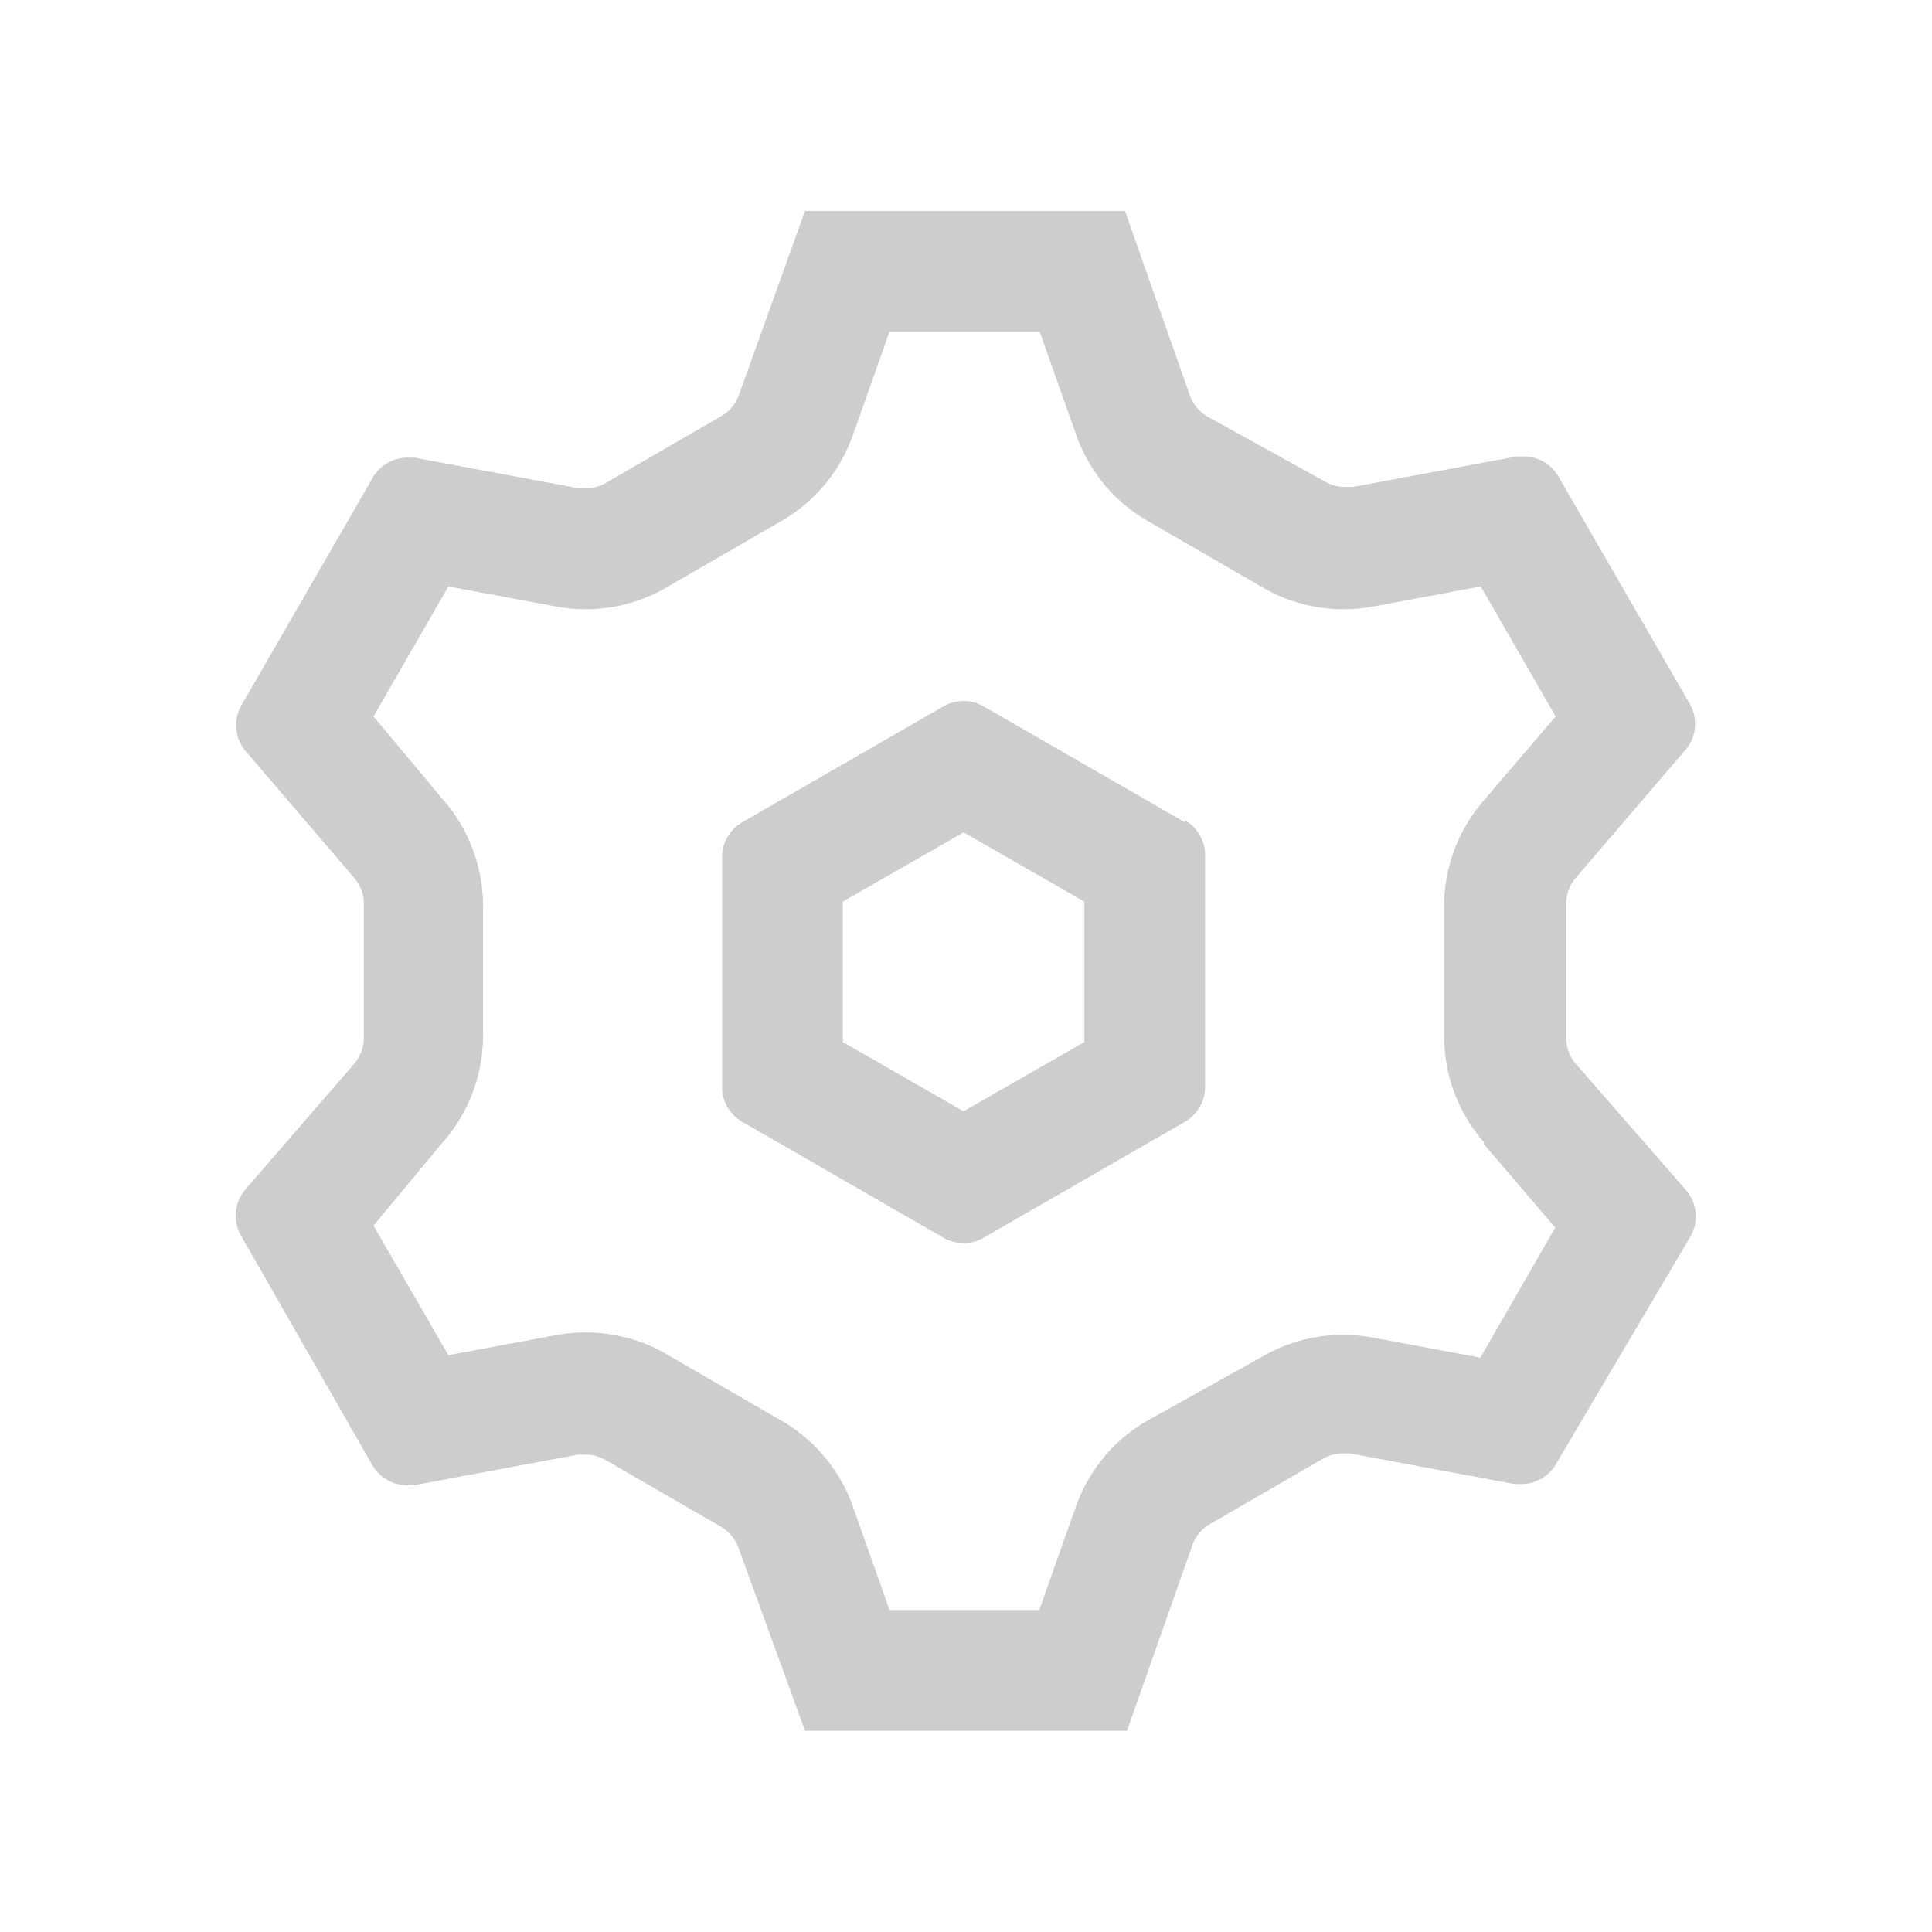 <?xml version="1.0" standalone="no"?><!DOCTYPE svg PUBLIC "-//W3C//DTD SVG 1.1//EN" "http://www.w3.org/Graphics/SVG/1.1/DTD/svg11.dtd"><svg t="1597636187605" class="icon" viewBox="0 0 1024 1024" version="1.1" xmlns="http://www.w3.org/2000/svg" p-id="2693" xmlns:xlink="http://www.w3.org/1999/xlink" width="100" height="100"><defs><style type="text/css"></style></defs><path d="M835.2 563.84a21.333 21.333 0 0 1-5.12-13.867v-70.827a21.333 21.333 0 0 1 5.12-13.867l57.387-66.987a21.333 21.333 0 0 0 3.413-24.533l-69.973-121.173a21.333 21.333 0 0 0-18.347-10.667h-3.84l-86.827 16.213h-3.84a21.333 21.333 0 0 1-10.667-2.773L640 220.8a21.333 21.333 0 0 1-9.387-11.307l-34.347-97.707H426.667l-34.987 97.493a21.333 21.333 0 0 1-9.387 11.307L321.067 256a21.333 21.333 0 0 1-10.667 2.773h-3.84l-86.827-16.213h-3.84a21.333 21.333 0 0 0-18.347 10.667L128 373.76a21.333 21.333 0 0 0 2.347 24.533l57.387 66.987a21.333 21.333 0 0 1 5.12 13.867v70.827a21.333 21.333 0 0 1-5.12 13.867l-58.027 66.987A21.333 21.333 0 0 0 128 655.36l69.333 121.173a21.333 21.333 0 0 0 18.347 10.667h3.84l86.827-16.213h3.84a21.333 21.333 0 0 1 10.667 2.773l61.227 35.413a21.333 21.333 0 0 1 9.387 11.307L426.667 917.333h170.667l34.347-97.493a21.333 21.333 0 0 1 8.32-11.307l61.227-35.413a21.333 21.333 0 0 1 10.667-2.773h3.84l86.827 16.213h3.84a21.333 21.333 0 0 0 18.347-10.667L896 655.36a21.333 21.333 0 0 0-2.347-24.533z m-48.64 42.667l37.76 44.16-39.68 68.907-57.173-10.667a85.333 85.333 0 0 0-58.24 10.027l-61.227 34.133a85.333 85.333 0 0 0-37.76 45.44L550.827 853.333H471.467l-19.413-54.827a85.333 85.333 0 0 0-37.76-45.44l-61.227-35.413a85.333 85.333 0 0 0-58.24-10.027l-57.173 10.667-39.68-68.693L234.667 605.44a85.333 85.333 0 0 0 21.333-55.467v-70.827a85.333 85.333 0 0 0-21.333-55.467L197.973 379.733l39.68-68.907 57.173 10.667a85.333 85.333 0 0 0 58.24-10.027l61.227-35.413a85.333 85.333 0 0 0 37.76-45.44l19.413-54.827h79.573l19.413 54.827a85.333 85.333 0 0 0 37.76 45.44l61.227 35.413a85.333 85.333 0 0 0 58.24 10.027l57.173-10.667 39.68 68.907-37.76 44.16a85.333 85.333 0 0 0-21.333 55.467v70.827a85.333 85.333 0 0 0 21.12 55.253z m-158.507-170.667l-106.667-61.44a21.333 21.333 0 0 0-21.333 0l-106.667 61.44a21.333 21.333 0 0 0-10.667 18.56V576a21.333 21.333 0 0 0 10.667 18.56l106.667 61.44a21.333 21.333 0 0 0 21.333 0l106.667-61.44a21.333 21.333 0 0 0 10.667-18.56v-122.667a21.333 21.333 0 0 0-10.667-18.56z m-53.333 116.48l-64 36.693-64-36.693V477.867l64-36.693 64 36.693z" fill="#cdcdcd" p-id="2694"></path></svg>